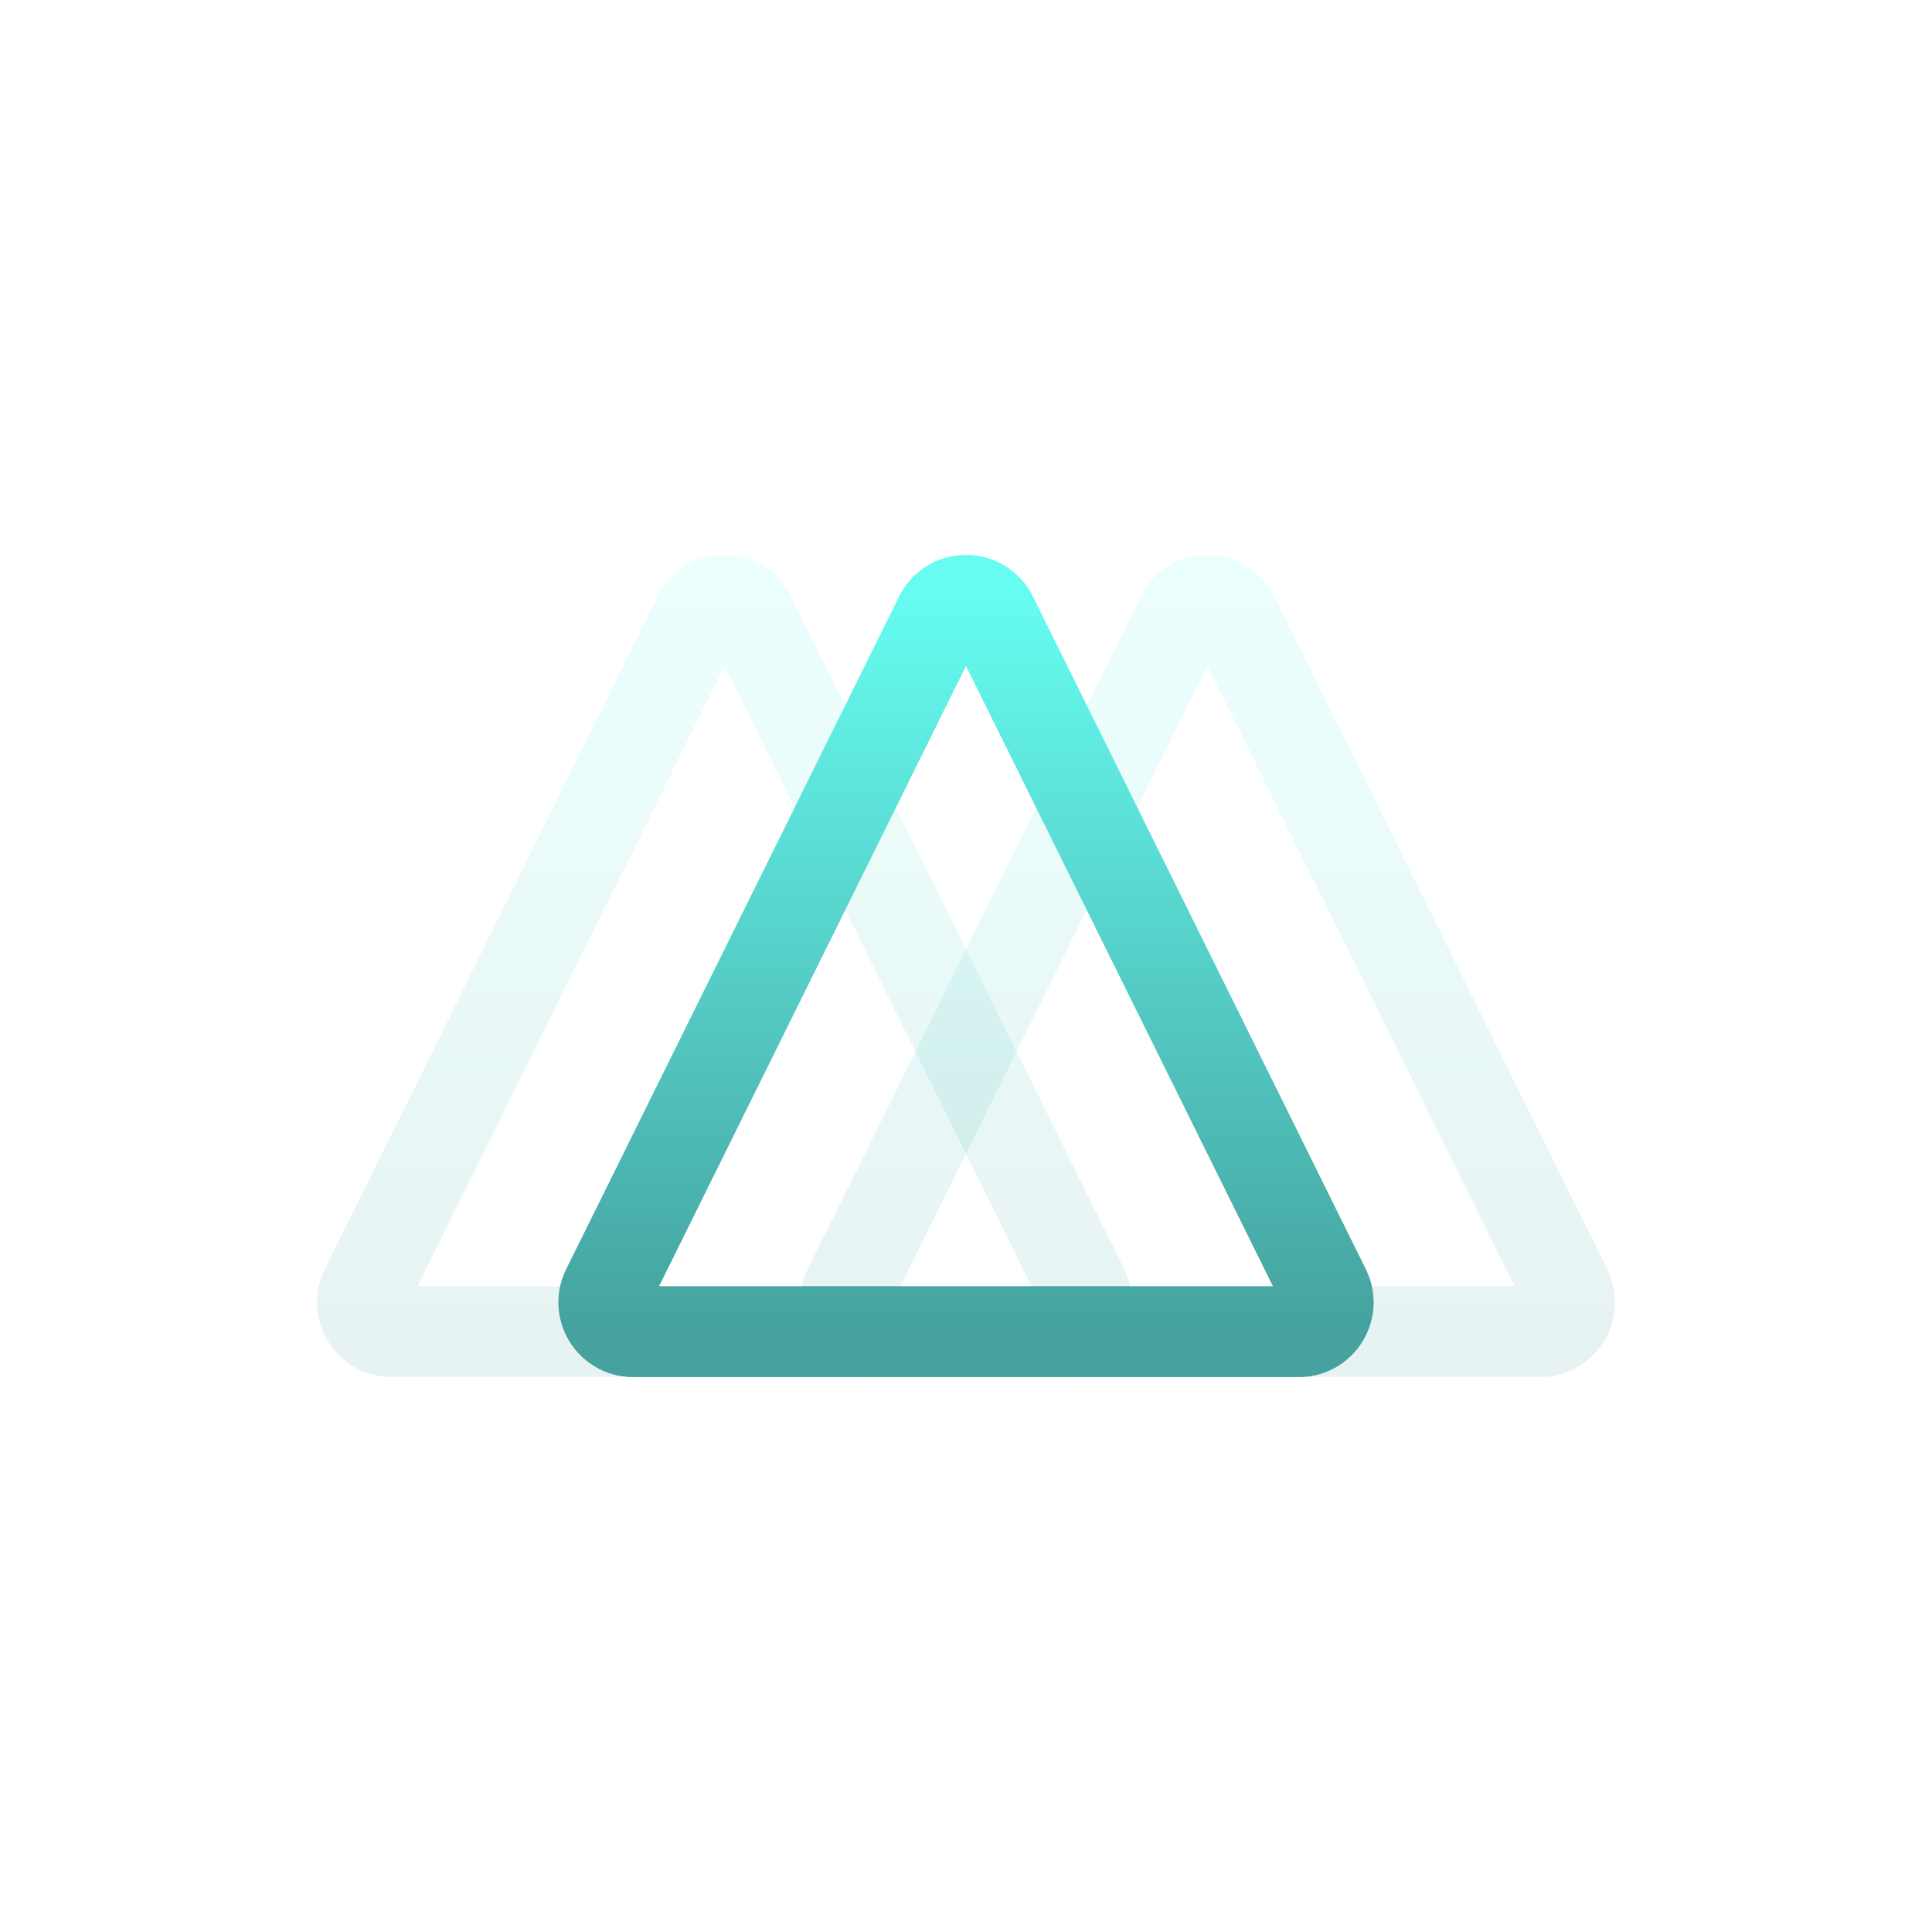 <svg xmlns="http://www.w3.org/2000/svg" version="1.1" xmlns:xlink="http://www.w3.org/1999/xlink" xmlns:svgjs="http://svgjs.dev/svgjs" viewBox="0 0 800 800"><defs><linearGradient x1="50%" y1="0%" x2="50%" y2="100%" id="nnneon-grad"><stop stop-color="#66fcf1" stop-opacity="1" offset="0%"></stop><stop stop-color="#45a29e" stop-opacity="1" offset="100%"></stop></linearGradient><filter id="nnneon-filter" x="-100%" y="-100%" width="400%" height="400%" filterUnits="objectBoundingBox" primitiveUnits="userSpaceOnUse" color-interpolation-filters="sRGB">
	<feGaussianBlur stdDeviation="72 21" x="0%" y="0%" width="100%" height="100%" in="SourceGraphic" edgeMode="none" result="blur"></feGaussianBlur></filter><filter id="nnneon-filter2" x="-100%" y="-100%" width="400%" height="400%" filterUnits="objectBoundingBox" primitiveUnits="userSpaceOnUse" color-interpolation-filters="sRGB">
	<feGaussianBlur stdDeviation="0 7" x="0%" y="0%" width="100%" height="100%" in="SourceGraphic" edgeMode="none" result="blur"></feGaussianBlur></filter></defs><g stroke-width="37.5" stroke="url(#nnneon-grad)" fill="none"><path d="M389.141 255.328C393.59 246.339 406.41 246.339 410.859 255.328L548.728 533.925C552.713 541.977 546.854 551.414 537.87 551.414H262.13C253.146 551.414 247.287 541.977 251.272 533.925L389.141 255.328Z " filter="url(#nnneon-filter)"></path><path d="M489.141 255.328C493.59 246.339 506.41 246.339 510.859 255.328L648.728 533.925C652.713 541.977 646.854 551.414 637.87 551.414H362.13C353.146 551.414 347.287 541.977 351.272 533.925L489.141 255.328Z " filter="url(#nnneon-filter2)" opacity="0.36"></path><path d="M289.141 255.328C293.59 246.339 306.41 246.339 310.859 255.328L448.728 533.925C452.713 541.977 446.854 551.414 437.87 551.414H162.13C153.146 551.414 147.287 541.977 151.272 533.925L289.141 255.328Z " filter="url(#nnneon-filter2)" opacity="0.36"></path><path d="M389.141 255.328C393.59 246.339 406.41 246.339 410.859 255.328L548.728 533.925C552.713 541.977 546.854 551.414 537.87 551.414H262.13C253.146 551.414 247.287 541.977 251.272 533.925L389.141 255.328Z "></path></g></svg>
